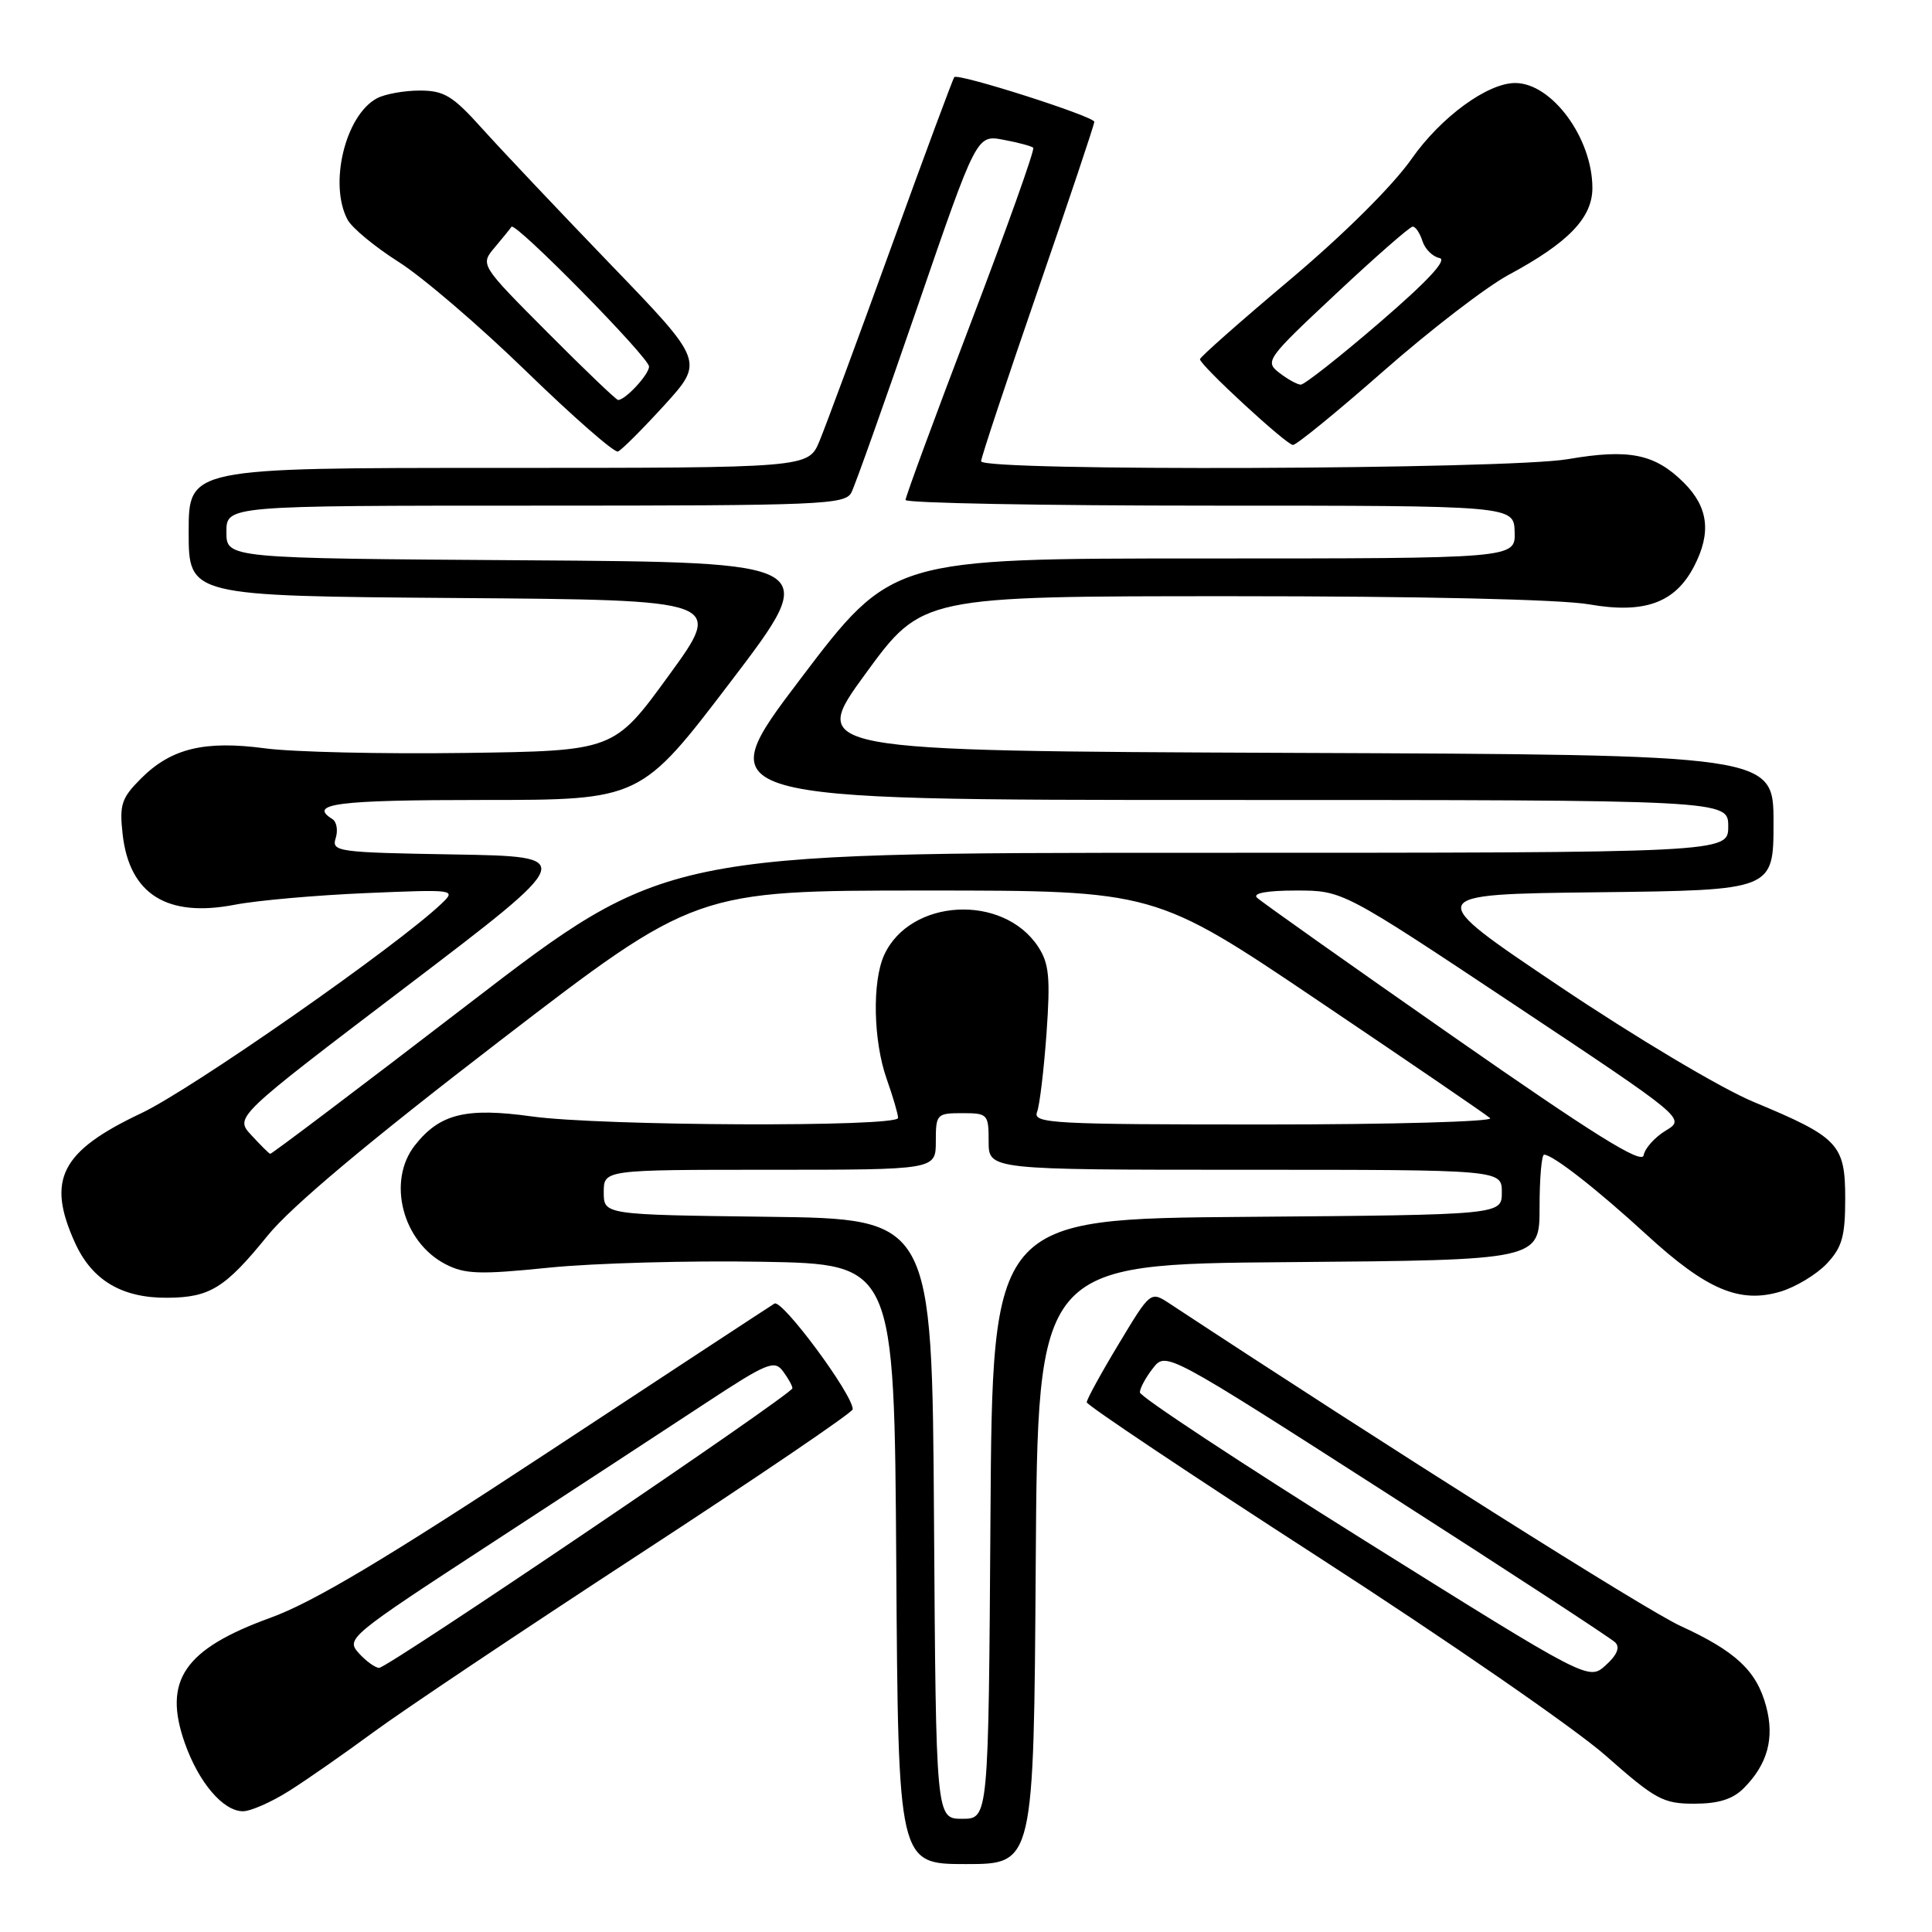 <?xml version="1.0" encoding="UTF-8" standalone="no"?>
<!DOCTYPE svg PUBLIC "-//W3C//DTD SVG 1.1//EN" "http://www.w3.org/Graphics/SVG/1.1/DTD/svg11.dtd" >
<svg xmlns="http://www.w3.org/2000/svg" xmlns:xlink="http://www.w3.org/1999/xlink" version="1.1" viewBox="0 0 256 256">
 <g >
 <path fill="currentColor"
d=" M 137.24 207.25 C 137.50 167.50 137.50 167.50 170.75 167.24 C 204.00 166.97 204.00 166.97 204.00 159.99 C 204.00 156.14 204.27 153.00 204.60 153.00 C 205.75 153.00 211.58 157.55 218.24 163.66 C 226.14 170.90 230.53 172.76 235.94 171.14 C 237.96 170.53 240.72 168.86 242.06 167.44 C 244.09 165.28 244.50 163.82 244.50 158.83 C 244.50 151.61 243.64 150.70 232.34 146.00 C 228.03 144.20 216.73 137.47 206.58 130.65 C 188.50 118.50 188.50 118.50 211.75 118.23 C 235.00 117.96 235.00 117.96 235.00 108.99 C 235.00 100.01 235.00 100.01 171.11 99.76 C 107.22 99.50 107.22 99.50 114.70 89.25 C 122.18 79.00 122.18 79.00 163.26 79.00 C 188.25 79.00 206.77 79.42 210.56 80.08 C 217.90 81.36 221.97 79.89 224.48 75.03 C 226.78 70.59 226.37 67.21 223.13 63.97 C 219.29 60.14 215.88 59.44 207.76 60.84 C 199.70 62.22 130.00 62.47 130.00 61.12 C 130.00 60.64 133.38 50.47 137.50 38.53 C 141.62 26.59 145.00 16.52 145.00 16.14 C 145.00 15.43 126.99 9.67 126.45 10.22 C 126.28 10.39 122.52 20.51 118.10 32.72 C 113.68 44.93 109.39 56.51 108.58 58.46 C 107.10 62.00 107.10 62.00 66.05 62.00 C 25.00 62.00 25.00 62.00 25.00 70.49 C 25.00 78.97 25.00 78.97 60.45 79.24 C 95.90 79.50 95.90 79.50 88.62 89.50 C 81.35 99.50 81.35 99.50 61.53 99.77 C 50.62 99.92 38.74 99.65 35.13 99.16 C 27.10 98.09 22.69 99.16 18.70 103.14 C 16.09 105.75 15.81 106.61 16.25 110.55 C 17.15 118.49 22.13 121.62 31.12 119.88 C 34.08 119.31 41.90 118.62 48.50 118.34 C 60.33 117.84 60.47 117.86 58.50 119.74 C 52.59 125.37 25.43 144.33 18.73 147.50 C 8.05 152.55 6.13 156.29 9.94 164.68 C 12.20 169.66 16.17 172.01 22.20 171.96 C 27.82 171.92 29.83 170.67 35.46 163.73 C 38.58 159.88 48.80 151.31 66.15 137.98 C 92.16 118.00 92.16 118.00 122.59 118.00 C 153.03 118.00 153.03 118.00 174.76 132.66 C 186.72 140.72 196.93 147.69 197.45 148.16 C 197.97 148.62 184.54 149.00 167.59 149.00 C 139.49 149.00 136.84 148.86 137.41 147.36 C 137.76 146.47 138.32 141.76 138.67 136.91 C 139.19 129.53 139.01 127.67 137.57 125.46 C 132.93 118.38 120.58 119.04 117.15 126.56 C 115.55 130.09 115.71 137.94 117.50 143.00 C 118.33 145.34 119.00 147.64 119.00 148.13 C 119.00 149.37 79.66 149.21 70.45 147.93 C 61.73 146.72 58.26 147.58 54.97 151.77 C 51.25 156.50 53.33 164.57 59.03 167.51 C 61.59 168.84 63.55 168.91 72.76 167.97 C 78.67 167.37 91.38 167.02 101.00 167.19 C 118.50 167.50 118.50 167.50 118.76 207.25 C 119.02 247.00 119.02 247.00 128.00 247.00 C 136.98 247.00 136.98 247.00 137.24 207.25 Z  M 38.27 237.33 C 40.60 235.87 45.65 232.34 49.50 229.51 C 53.35 226.67 69.21 216.06 84.74 205.92 C 100.27 195.79 112.98 187.16 112.99 186.74 C 113.02 184.79 103.63 172.11 102.62 172.73 C 102.00 173.11 88.45 182.00 72.50 192.50 C 51.14 206.55 41.49 212.31 35.87 214.35 C 24.40 218.51 21.56 222.66 24.49 230.97 C 26.33 236.20 29.58 240.00 32.19 240.00 C 33.21 240.00 35.94 238.80 38.27 237.33 Z  M 231.04 236.96 C 234.21 233.79 235.16 230.32 234.02 226.09 C 232.76 221.38 230.00 218.81 222.66 215.44 C 218.14 213.38 183.99 191.82 154.98 172.73 C 152.45 171.07 152.45 171.07 148.23 178.09 C 145.90 181.95 144.00 185.42 144.00 185.81 C 144.01 186.19 157.84 195.44 174.75 206.36 C 191.66 217.28 208.76 229.09 212.74 232.61 C 219.36 238.45 220.37 239.00 224.49 239.00 C 227.70 239.00 229.59 238.41 231.04 236.96 Z  M 88.02 53.70 C 93.30 47.89 93.30 47.89 80.90 35.03 C 74.08 27.95 66.45 19.88 63.93 17.08 C 59.99 12.69 58.86 12.00 55.62 12.00 C 53.56 12.00 51.00 12.46 49.94 13.03 C 45.75 15.28 43.54 24.41 46.06 29.12 C 46.65 30.21 49.69 32.72 52.81 34.70 C 55.94 36.67 63.57 43.21 69.76 49.23 C 75.95 55.24 81.40 60.01 81.88 59.83 C 82.35 59.65 85.11 56.89 88.02 53.70 Z  M 183.32 49.17 C 189.47 43.76 196.93 38.02 199.90 36.42 C 207.81 32.17 211.00 28.86 211.00 24.91 C 211.00 18.30 205.63 11.00 200.77 11.00 C 197.10 11.00 190.92 15.52 187.06 21.03 C 184.55 24.61 178.08 31.04 170.93 37.06 C 164.37 42.58 159.00 47.32 159.00 47.60 C 159.00 48.38 170.42 58.92 171.32 58.96 C 171.77 58.98 177.17 54.57 183.32 49.17 Z  M 123.76 201.25 C 123.50 161.50 123.50 161.50 101.75 161.23 C 80.00 160.96 80.00 160.96 80.00 157.98 C 80.00 155.00 80.00 155.00 102.00 155.00 C 124.00 155.00 124.00 155.00 124.00 151.25 C 124.00 147.63 124.12 147.50 127.50 147.50 C 130.88 147.50 131.00 147.63 131.00 151.25 C 131.00 155.00 131.00 155.00 165.00 155.00 C 199.00 155.00 199.00 155.00 199.00 157.99 C 199.00 160.97 199.00 160.97 165.25 161.24 C 131.50 161.50 131.50 161.50 131.24 201.25 C 130.98 241.00 130.98 241.00 127.50 241.00 C 124.02 241.00 124.02 241.00 123.76 201.25 Z  M 192.50 137.31 C 178.75 127.72 167.07 119.45 166.55 118.94 C 165.96 118.35 167.91 118.00 171.75 118.00 C 177.91 118.00 177.91 118.00 200.63 133.11 C 223.35 148.22 223.35 148.22 220.72 149.81 C 219.27 150.69 217.95 152.16 217.79 153.08 C 217.57 154.33 211.23 150.38 192.50 137.31 Z  M 33.30 150.41 C 31.09 148.02 31.09 148.02 53.80 130.76 C 76.50 113.50 76.50 113.50 60.19 113.22 C 44.71 112.96 43.91 112.85 44.48 111.06 C 44.81 110.02 44.61 108.88 44.04 108.53 C 40.76 106.50 44.68 106.00 63.94 106.00 C 84.89 106.00 84.89 106.00 96.88 90.25 C 108.86 74.50 108.86 74.50 69.43 74.24 C 30.00 73.98 30.00 73.98 30.00 70.49 C 30.00 67.00 30.00 67.00 70.96 67.00 C 108.97 67.00 111.99 66.87 112.82 65.25 C 113.31 64.29 117.24 53.23 121.56 40.68 C 129.41 17.85 129.41 17.85 132.95 18.52 C 134.90 18.88 136.69 19.36 136.91 19.58 C 137.14 19.81 133.42 30.23 128.65 42.75 C 123.88 55.26 119.98 65.84 119.99 66.25 C 120.00 66.66 138.14 67.00 160.30 67.00 C 200.60 67.00 200.60 67.00 200.70 70.50 C 200.80 74.00 200.80 74.00 159.48 74.00 C 118.15 74.00 118.15 74.00 106.03 90.00 C 93.91 106.00 93.91 106.00 161.46 106.00 C 229.00 106.00 229.00 106.00 229.00 109.50 C 229.00 113.00 229.00 113.00 158.58 113.00 C 88.16 113.00 88.16 113.00 62.12 133.00 C 47.81 144.00 35.96 152.95 35.80 152.89 C 35.63 152.84 34.51 151.72 33.30 150.41 Z  M 47.54 219.05 C 45.82 217.14 46.23 216.80 65.14 204.47 C 75.79 197.52 88.55 189.18 93.50 185.92 C 101.65 180.56 102.62 180.17 103.75 181.70 C 104.44 182.62 105.00 183.64 105.00 183.95 C 105.00 184.73 51.39 221.00 50.24 221.00 C 49.73 221.00 48.51 220.12 47.54 219.05 Z  M 180.77 204.10 C 164.42 193.87 151.04 185.05 151.04 184.50 C 151.04 183.95 151.82 182.51 152.77 181.30 C 154.50 179.09 154.50 179.09 183.77 197.87 C 199.87 208.19 213.49 217.09 214.03 217.63 C 214.69 218.29 214.26 219.31 212.76 220.66 C 210.50 222.70 210.50 222.70 180.77 204.10 Z  M 72.54 44.04 C 63.62 35.08 63.62 35.08 65.55 32.79 C 66.61 31.53 67.61 30.30 67.77 30.05 C 68.25 29.32 86.00 47.36 86.00 48.57 C 86.00 49.62 82.87 53.00 81.90 53.00 C 81.66 53.00 77.44 48.97 72.54 44.04 Z  M 169.50 49.39 C 167.57 47.89 167.83 47.53 177.00 38.95 C 182.22 34.05 186.81 30.04 187.18 30.03 C 187.56 30.01 188.14 30.87 188.48 31.94 C 188.82 33.00 189.83 34.01 190.74 34.19 C 191.83 34.40 189.20 37.23 182.79 42.75 C 177.52 47.29 172.82 50.99 172.35 50.97 C 171.88 50.95 170.60 50.24 169.50 49.39 Z "/>
</g>
</svg>